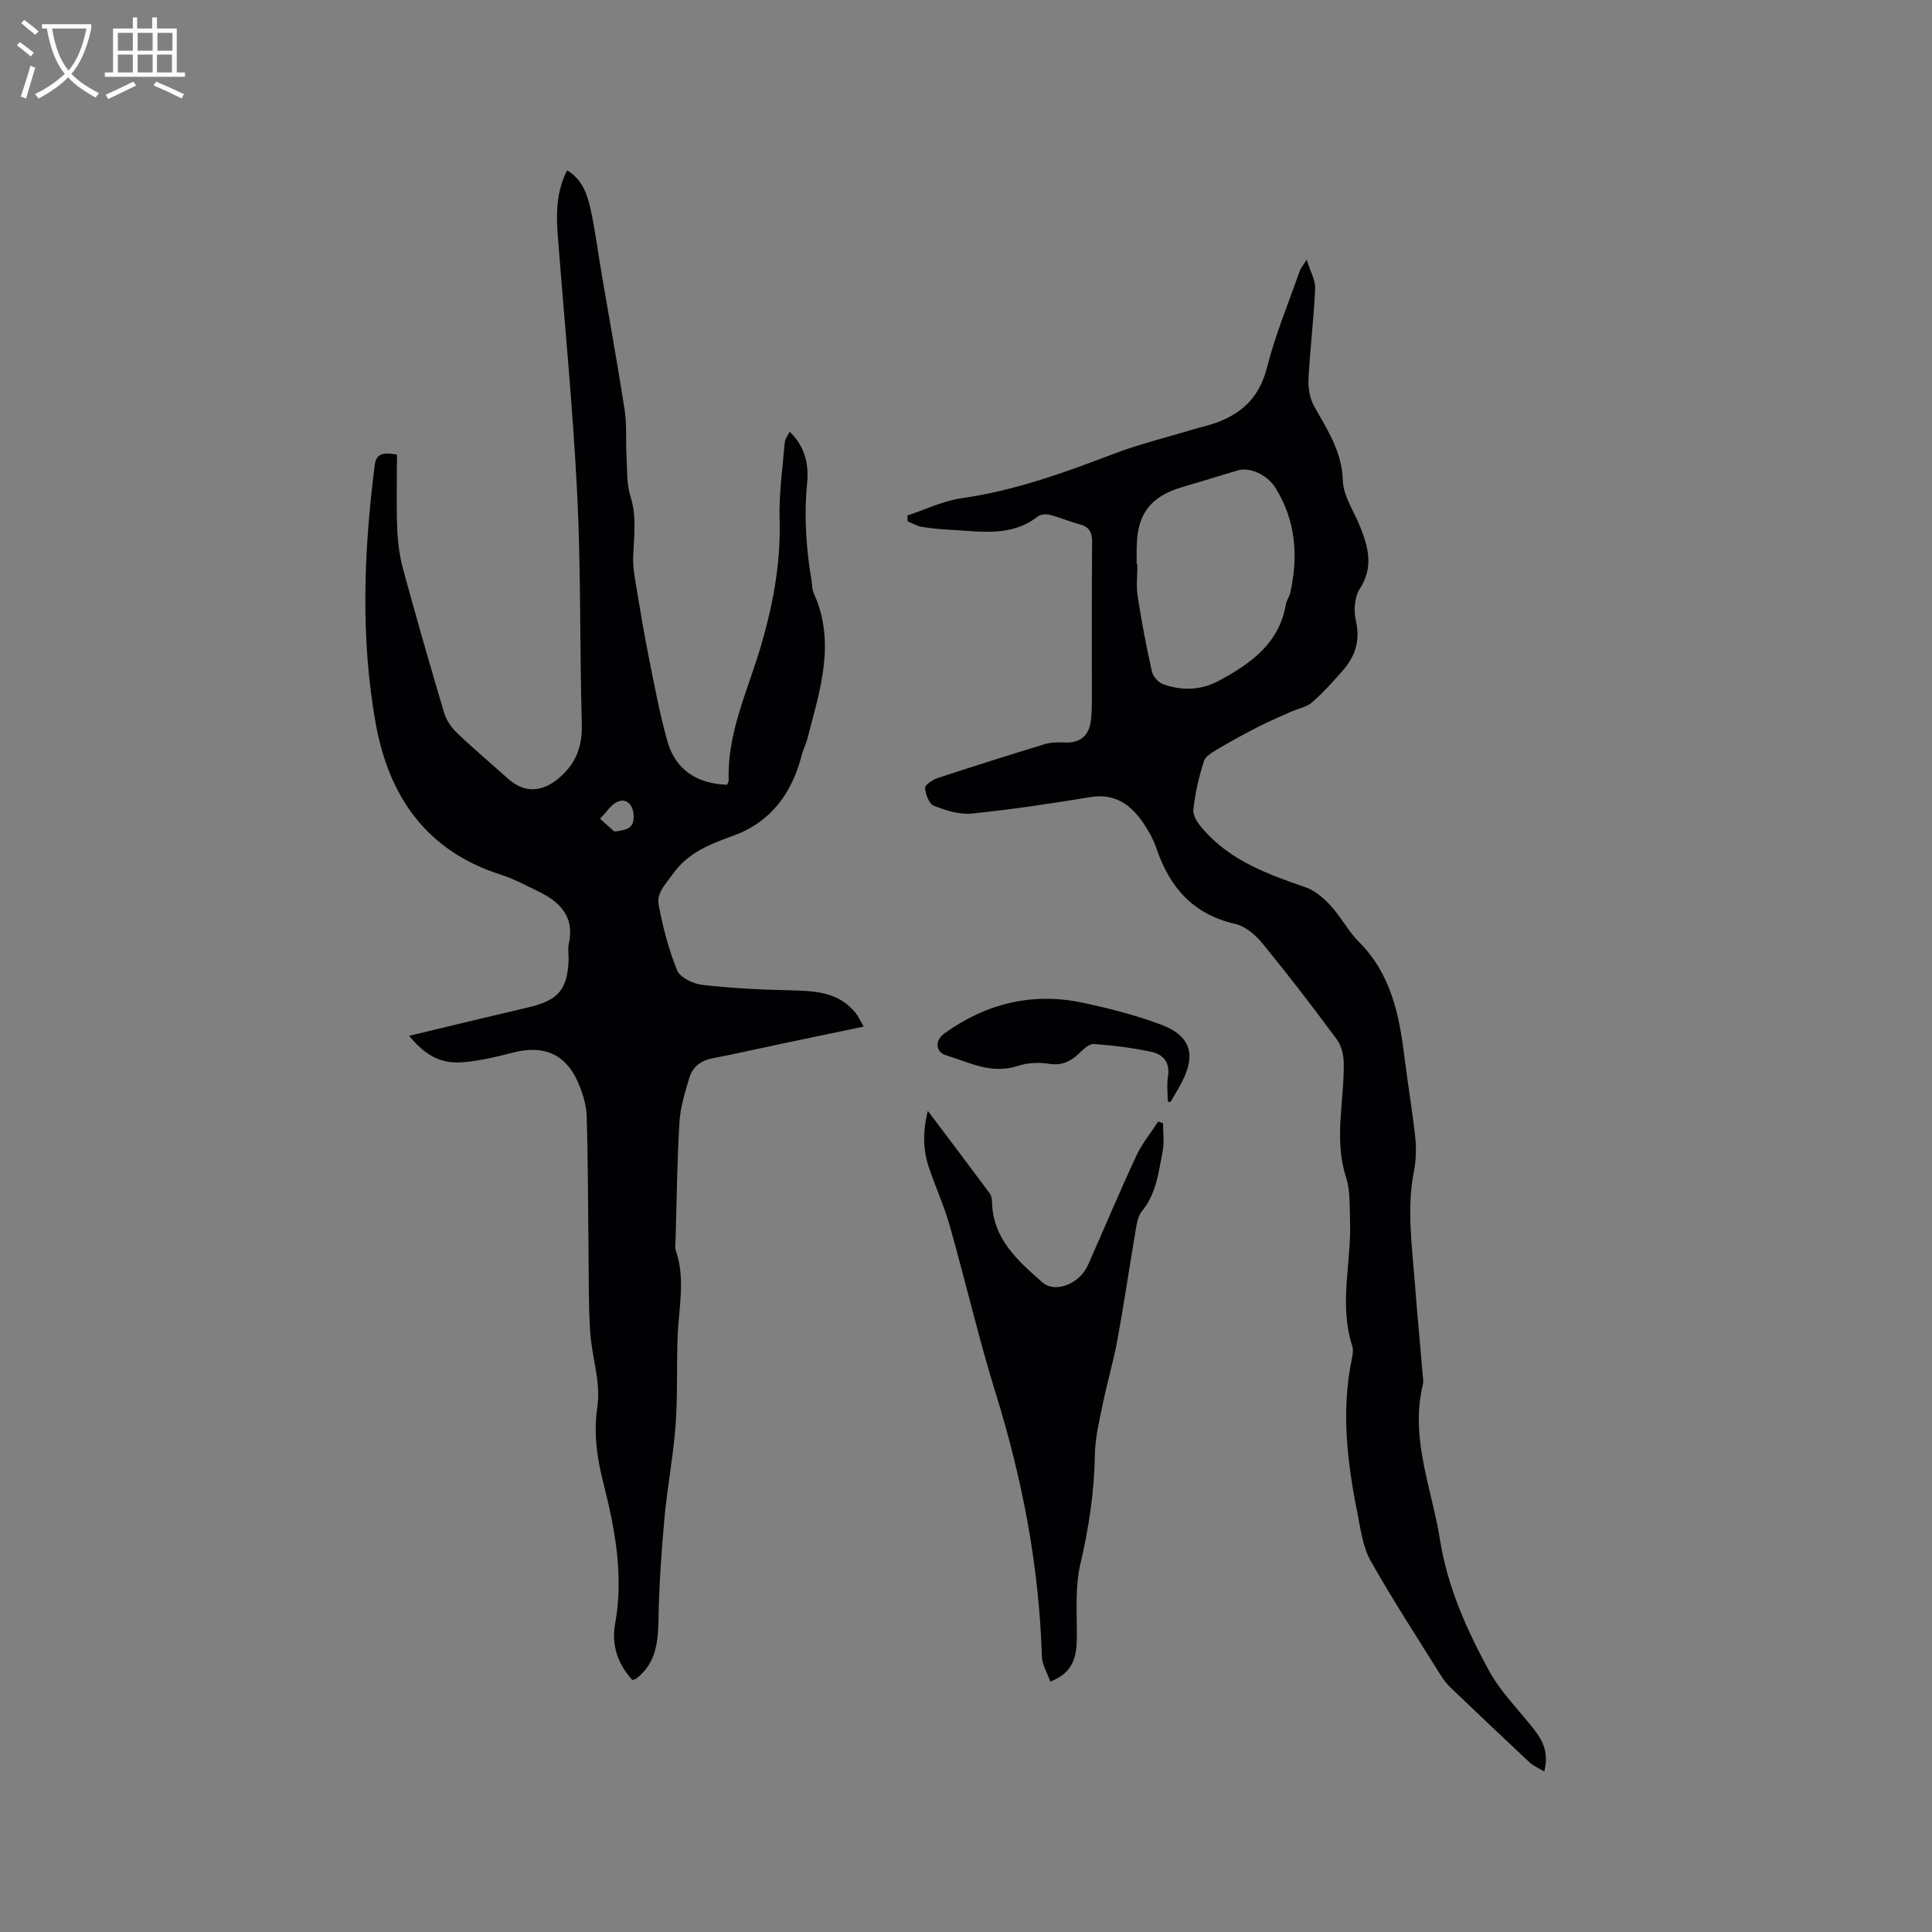 <svg enable-background="new 0 0 400 400" viewBox="0 0 400 400" xmlns="http://www.w3.org/2000/svg"><rect x="0" y="0" width="400" height="400" fill="#808080" stroke="none"/><g fill="#010103"><path d="m84.71 214.45c8.41-2.01 16.62-4 24.84-5.93 6.05-1.42 8-3.72 8.17-9.9.03-1.06-.19-2.16.04-3.17 1.26-5.6-1.76-8.69-6.29-10.89-2.57-1.25-5.11-2.62-7.81-3.48-15.37-4.9-23.17-16.2-25.87-31.29-3.19-17.78-2.47-35.68-.2-53.54.33-2.58 2.05-2.56 4.6-2.13 0 5.07-.14 10.22.05 15.36.11 2.82.49 5.69 1.23 8.41 2.69 9.91 5.53 19.78 8.46 29.62.45 1.52 1.45 3.05 2.6 4.15 3.44 3.3 7.1 6.37 10.65 9.56 3.41 3.07 7.13 2.81 10.6-.18 3.52-3.03 4.81-6.55 4.68-11.16-.45-15.89-.17-31.8-.96-47.67-.89-17.85-2.65-35.66-4.02-53.48-.35-4.56-.3-9.07 1.93-13.45 3.16 1.86 4.17 4.93 4.85 7.98.97 4.33 1.51 8.76 2.25 13.15 1.62 9.5 3.35 18.97 4.82 28.49.48 3.1.2 6.32.38 9.48.16 2.82 0 5.78.83 8.42 1.33 4.23.7 8.36.55 12.57-.08 2.16.36 4.35.71 6.5.77 4.67 1.55 9.34 2.48 13.98 1.19 5.88 2.26 11.8 3.88 17.56 1.69 6.01 6.16 8.84 12.36 9.07.13-.33.36-.62.35-.9-.34-9.6 3.74-18.13 6.42-27.01 2.67-8.83 4.39-17.79 4.12-27.13-.15-5.28.63-10.59 1.07-15.89.05-.66.58-1.28 1.01-2.17 3.23 3.11 3.99 6.83 3.62 10.64-.67 6.82-.22 13.53.92 20.24.14.84.08 1.76.42 2.5 4.68 10.23 1.31 20.11-1.25 30.03-.32 1.23-.91 2.38-1.23 3.61-1.98 7.74-6.36 13.73-13.86 16.51-5.01 1.85-9.57 3.45-12.91 8.17-1.46 2.06-3.28 3.86-2.84 6.21.87 4.64 2.06 9.29 3.85 13.64.62 1.5 3.36 2.78 5.25 2.99 6.16.69 12.37 1 18.57 1.13 5 .11 9.78.44 13.18 4.76.51.65.85 1.42 1.61 2.73-5.91 1.24-11.47 2.39-17.02 3.56-4.76 1-9.51 2.09-14.29 3.01-2.44.47-4.13 1.79-4.8 4.06-.89 3.01-1.85 6.09-2.04 9.19-.48 8.01-.56 16.05-.79 24.07-.02.84-.21 1.76.05 2.51 2.01 5.85.61 11.73.37 17.62-.25 6.14.03 12.31-.42 18.44-.47 6.42-1.71 12.78-2.3 19.19-.63 6.82-1.1 13.67-1.23 20.52-.1 4.92-.33 9.57-4.66 12.85-.15.12-.38.14-.77.27-3-3.28-4.36-7.23-3.57-11.6 1.8-9.98.01-19.6-2.43-29.19-1.33-5.22-2.06-10.29-1.23-15.89.73-4.95-1.17-10.24-1.5-15.41-.36-5.59-.27-11.2-.34-16.8-.12-9.32-.09-18.64-.39-27.95-.08-2.36-.87-4.81-1.83-7-2.54-5.77-7.12-7.67-13.28-6.1-3.56.91-7.2 1.81-10.84 2.06-4.44.28-7.61-1.6-10.8-5.5zm42.48-42.28c2.64-.34 4.11-.69 4-3.31-.09-2.12-1.31-3.55-3.09-2.96-1.52.5-2.6 2.35-3.87 3.6.98.88 1.97 1.77 2.96 2.67z"/><path d="m319.72 366.77c-1.22-.74-2.26-1.16-3.02-1.87-5.5-5.14-10.96-10.32-16.4-15.53-.83-.79-1.53-1.75-2.14-2.73-4.87-7.82-9.91-15.54-14.42-23.56-1.59-2.84-2.02-6.39-2.68-9.68-2.11-10.54-3.4-21.14-1.22-31.86.19-.93.42-1.99.14-2.84-2.84-8.7-.13-17.47-.47-26.2-.11-2.93.06-6.01-.82-8.73-2.56-7.91-.37-15.79-.48-23.67-.02-1.65-.46-3.58-1.41-4.87-4.98-6.73-10.08-13.38-15.38-19.86-1.44-1.76-3.56-3.6-5.68-4.08-8.68-1.98-13.57-7.54-16.3-15.61-.64-1.88-1.64-3.69-2.76-5.33-2.6-3.8-5.89-6.15-10.95-5.32-8.15 1.34-16.33 2.58-24.54 3.41-2.56.26-5.39-.65-7.85-1.62-.99-.39-1.72-2.36-1.82-3.67-.05-.63 1.55-1.71 2.57-2.05 7.34-2.42 14.71-4.74 22.1-7 1.27-.39 2.69-.46 4.03-.38 3.27.19 5.24-1.23 5.64-4.55.25-2.09.2-4.23.2-6.34.02-10.18-.05-20.36.05-30.54.02-2-.5-3.16-2.49-3.7-2.11-.58-4.15-1.45-6.27-2-.75-.2-1.88-.12-2.45.32-5.52 4.32-11.86 3.11-18.05 2.78-2.01-.1-4.02-.28-6.01-.61-1.01-.17-1.95-.75-2.92-1.14-.02-.4-.04-.81-.06-1.21 3.74-1.23 7.4-3.04 11.24-3.58 10.91-1.55 21.11-5.23 31.32-9.13 5.42-2.07 11.1-3.45 16.67-5.13 1.52-.46 3.08-.79 4.57-1.32 5.53-1.96 9.12-5.4 10.65-11.46 1.73-6.82 4.47-13.39 6.8-20.06.17-.48.55-.89 1.43-2.29.76 2.49 1.83 4.28 1.75 6.01-.28 6.23-1.06 12.44-1.38 18.68-.1 1.86.26 4.01 1.15 5.62 2.72 4.88 5.78 9.39 5.96 15.44.1 3.18 2.28 6.3 3.54 9.43 1.73 4.32 2.88 8.45-.03 12.96-1.1 1.71-1.3 4.56-.81 6.63.98 4.21-.21 7.51-2.89 10.51-1.97 2.22-3.96 4.45-6.2 6.39-1.11.96-2.79 1.24-4.2 1.87-2.26 1.01-4.55 1.96-6.75 3.09-2.87 1.46-5.7 3-8.46 4.64-1.13.67-2.63 1.5-2.97 2.57-1.03 3.28-1.84 6.68-2.18 10.09-.13 1.26 1.04 2.88 2.01 3.99 5.64 6.51 13.39 9.32 21.24 12.03 1.94.67 3.75 2.24 5.18 3.8 2.14 2.33 3.63 5.28 5.86 7.51 6.58 6.57 8.31 14.93 9.39 23.63.7 5.68 1.67 11.32 2.28 17.01.24 2.28.13 4.68-.31 6.92-1.48 7.63-.39 15.21.19 22.8.48 6.34 1.09 12.67 1.62 19.01.06.74.24 1.53.07 2.22-2.73 11.16 1.84 21.5 3.53 32.16 1.55 9.77 5.53 18.68 10.21 27.23 2.2 4.03 5.55 7.44 8.47 11.06 2.17 2.64 4.06 5.26 2.91 9.71zm-84.38-249.93h.15c0 2.22-.28 4.49.06 6.66.8 5.21 1.79 10.39 2.94 15.53.23 1.01 1.31 2.26 2.28 2.61 3.93 1.42 7.86 1.32 11.65-.73 6.56-3.55 12.42-7.69 13.81-15.78.14-.82.7-1.56.89-2.37 1.73-7.61 1.15-14.95-3.01-21.69-1.78-2.89-5.45-4.39-7.8-3.69-3.84 1.15-7.67 2.33-11.52 3.46-6.41 1.88-9.22 5.39-9.43 11.87-.06 1.38-.02 2.76-.02 4.13z"/><path d="m192.1 230c4.59 6.1 8.72 11.56 12.81 17.07.35.47.47 1.19.48 1.79.15 7.63 5.35 12.17 10.42 16.63 2.69 2.36 7.73.28 9.44-3.56 3.35-7.55 6.54-15.16 10.02-22.65 1.17-2.51 3-4.72 4.52-7.07.33.1.67.21 1 .31 0 1.92.3 3.9-.06 5.74-.85 4.31-1.28 8.79-4.26 12.44-.75.92-1.06 2.32-1.27 3.55-1.31 7.69-2.44 15.42-3.84 23.1-.81 4.46-2.12 8.83-3.03 13.27-.72 3.5-1.59 7.05-1.65 10.59-.12 7.68-1.24 15.11-3 22.6-1.13 4.83-.7 10.06-.73 15.11-.02 3.97-.67 7.39-5.49 9.23-.63-1.78-1.7-3.48-1.75-5.2-.57-18.55-4-36.54-9.49-54.25-3.57-11.51-6.29-23.28-9.57-34.88-1.15-4.06-2.91-7.94-4.28-11.95-1.24-3.64-1.4-7.35-.27-11.87z"/><path d="m241.77 228.05c0-1.74-.22-3.52.05-5.22.47-2.93-1.06-4.56-3.49-5.07-3.9-.83-7.9-1.32-11.87-1.61-.96-.07-2.16 1.09-3.02 1.92-1.78 1.7-3.58 2.6-6.24 2.18-2.13-.34-4.54-.21-6.58.46-5.37 1.76-9.97-.77-14.73-2.22-2.27-.69-2.36-3.09-.36-4.53 8.64-6.22 18.22-8.57 28.67-6.35 5.46 1.16 10.92 2.57 16.14 4.51 6.19 2.31 7.35 6.23 4.29 12.04-.72 1.36-1.53 2.67-2.3 4.01-.18-.04-.37-.08-.56-.12z"/></g><path d="m6.4 11.7c-1-.8-1.9-1.6-2.9-2.3l.6-.7c.9.7 1.9 1.4 2.9 2.2zm-2.1 8.3c.7-2.1 1.4-4.2 2-6.4.2.1.6.3 1 .4-.7 2.3-1.3 4.4-1.9 6.4zm3-12.8c-1.1-.9-2.1-1.7-2.9-2.4l.6-.7c1 .8 2 1.5 3 2.4zm1.4-1.3v-.9h10.2v.9c-.9 4.2-2.3 7.3-4.1 9.4 1.3 1.4 3.2 2.7 5.7 4-.2.2-.4.5-.7.9-2.5-1.4-4.4-2.7-5.7-4.2-1.4 1.5-3.5 3-6.1 4.4 0 0 0 0-.1-.1-.3-.4-.5-.7-.7-.8 2.7-1.3 4.7-2.8 6.2-4.2-1.8-2.2-3-5.3-3.7-9.4zm9.2 0h-7.1c.6 3.8 1.7 6.7 3.4 8.7 1.7-2 2.9-4.8 3.7-8.7z" fill="#fcfbfa"/><path d="m31.6 3.6h.9v2.3h4.1v9.1h1.7v.9h-16.6v-.9h1.7v-9.1h4.1v-2.3h.9v2.3h3.1v-2.3zm-4 13.3.6.8c-1.9.9-3.8 1.9-5.8 2.8-.2-.3-.3-.6-.5-.9 2-.9 3.9-1.8 5.7-2.7zm-3.2-10.1v3.7h3.1v-3.7zm0 4.5v3.7h3.1v-3.7zm4.1-4.5v3.7h3.1v-3.7zm0 4.5v3.7h3.1v-3.7zm9.1 9.1c-2.1-1.1-4.1-2-5.8-2.7l.5-.8c2.2.9 4.1 1.8 5.8 2.6zm-1.9-13.6h-3.1v3.7h3.1zm-3.2 4.5v3.7h3.1v-3.7z" fill="#fcfbfa"/></svg>